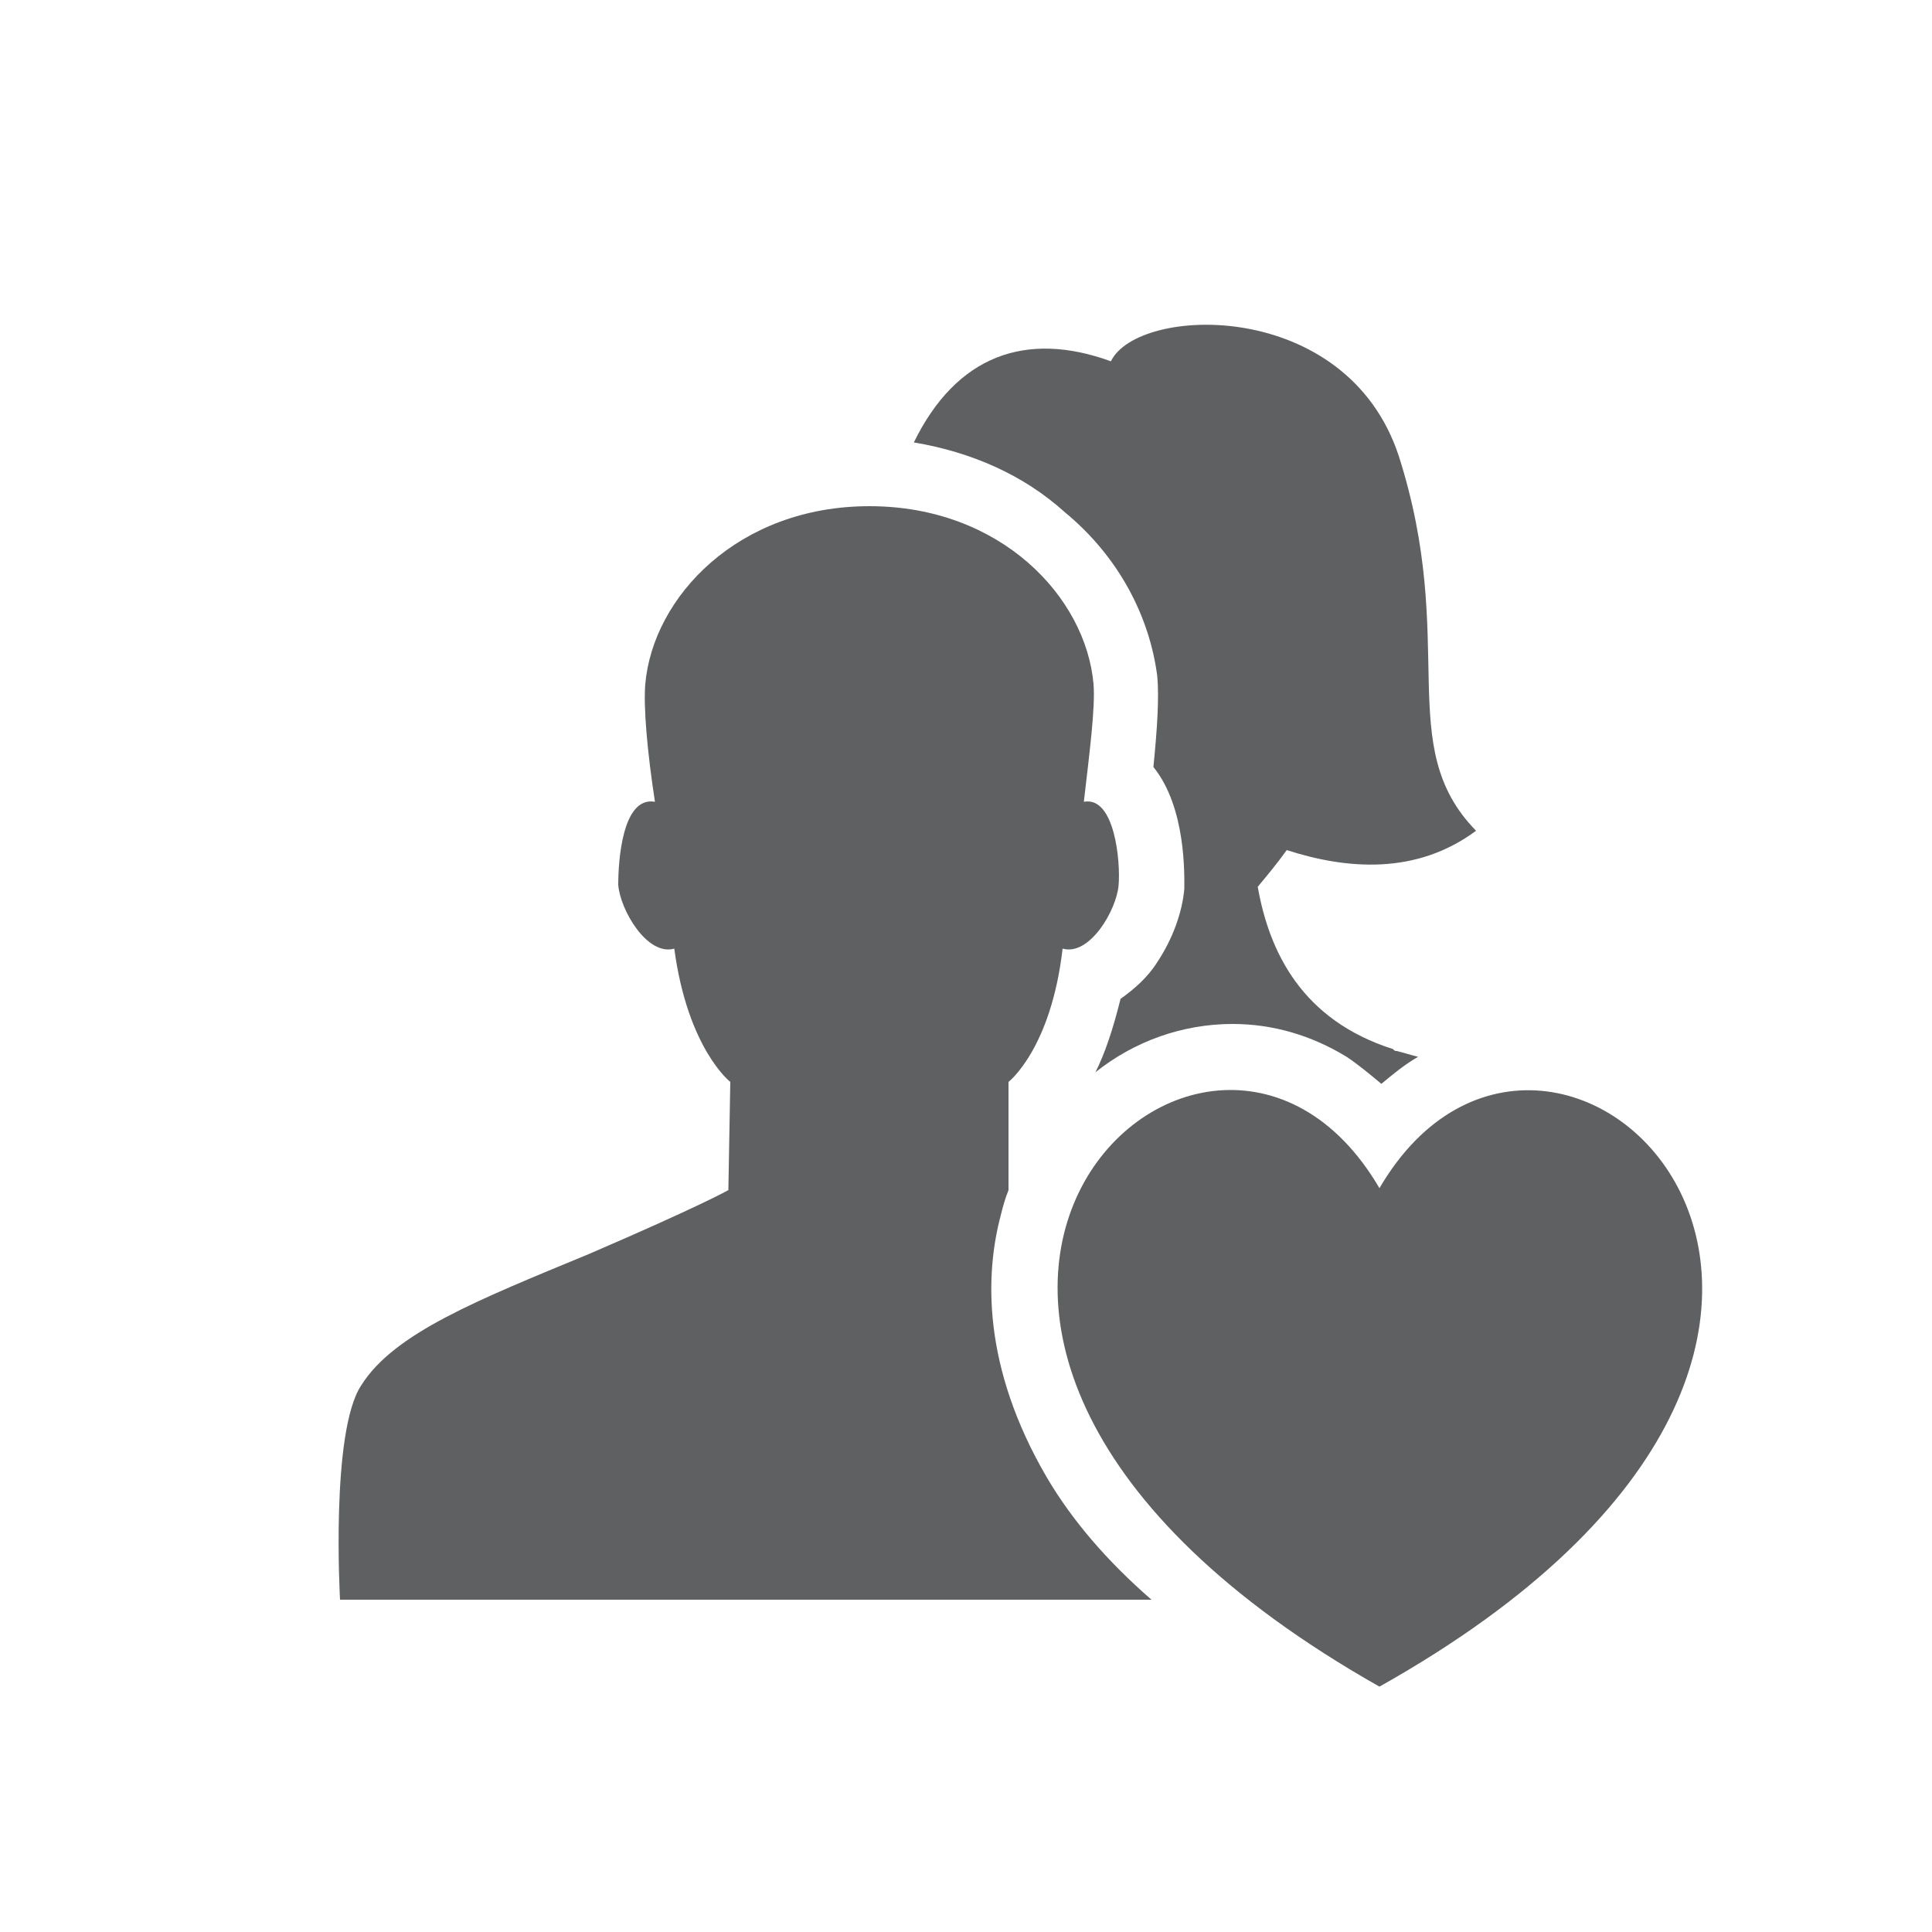 <?xml version="1.0" encoding="utf-8"?>
<!-- Generator: Adobe Illustrator 19.1.0, SVG Export Plug-In . SVG Version: 6.00 Build 0)  -->
<svg version="1.1" id="icons" xmlns="http://www.w3.org/2000/svg" xmlns:xlink="http://www.w3.org/1999/xlink" x="0px" y="0px"
	 viewBox="0 0 100 100" enable-background="new 0 0 100 100" xml:space="preserve">
<g>
	<path fill="#5F6062" d="M71.4,87.3c-32.5-18.4-9-41.2,0-25.8C80.4,46.1,104,69,71.4,87.3z"/>
	<path fill="#5F6062" d="M54.2,76.5c-3.4-5.8-3.2-10.6-2.4-13.6c0.1-0.4,0.2-0.8,0.4-1.3c0,0,0,0,0,0l0-5.6c0,0,2.2-1.7,2.8-6.9
		c1.4,0.4,2.8-2,2.9-3.3c0.1-1.2-0.2-4.6-1.8-4.3c0.3-2.6,0.6-4.9,0.5-6.1c-0.4-4.5-4.8-9.2-11.6-9.2c-6.8,0-11.2,4.7-11.6,9.2
		c-0.1,1.2,0.1,3.5,0.5,6.1c-1.7-0.3-1.9,3.1-1.9,4.3c0.1,1.3,1.5,3.7,2.9,3.3c0.7,5.2,2.9,6.9,2.9,6.9l-0.1,5.6
		c0,0-1.4,0.8-7.2,3.3c-5.8,2.4-10.1,4.1-11.8,6.8c-1.6,2.4-1.1,11.1-1.1,11.1h42C57.3,80.8,55.5,78.7,54.2,76.5z"/>
	<path fill="#5F6062" d="M59.9,35c0.1,1.1,0,2.7-0.2,4.7c1.7,2.1,1.6,5.6,1.6,6.3c-0.1,1.2-0.6,2.6-1.4,3.8
		c-0.5,0.8-1.2,1.4-1.9,1.9c-0.4,1.6-0.8,2.8-1.3,3.8c2-1.6,4.5-2.5,7.1-2.5c2.1,0,4.1,0.6,5.9,1.7c0.6,0.4,1.2,0.9,1.8,1.4
		c0.6-0.5,1.2-1,1.9-1.4c-0.4-0.1-0.7-0.2-1.1-0.3c0,0,0,0,0,0c-0.1,0-0.1,0-0.2-0.1c-4.7-1.5-6.4-5-7-8.4c0.5-0.6,1-1.2,1.5-1.9
		c3.1,1,6.7,1.3,9.8-1c-4.3-4.4-0.9-9.7-4-19.4c-2.7-8.2-13.5-7.8-14.9-4.9c-4.4-1.6-8-0.3-10.2,4.2c3,0.5,5.7,1.7,7.8,3.6
		C57.9,28.8,59.5,31.9,59.9,35z"/>
</g>
</svg>
